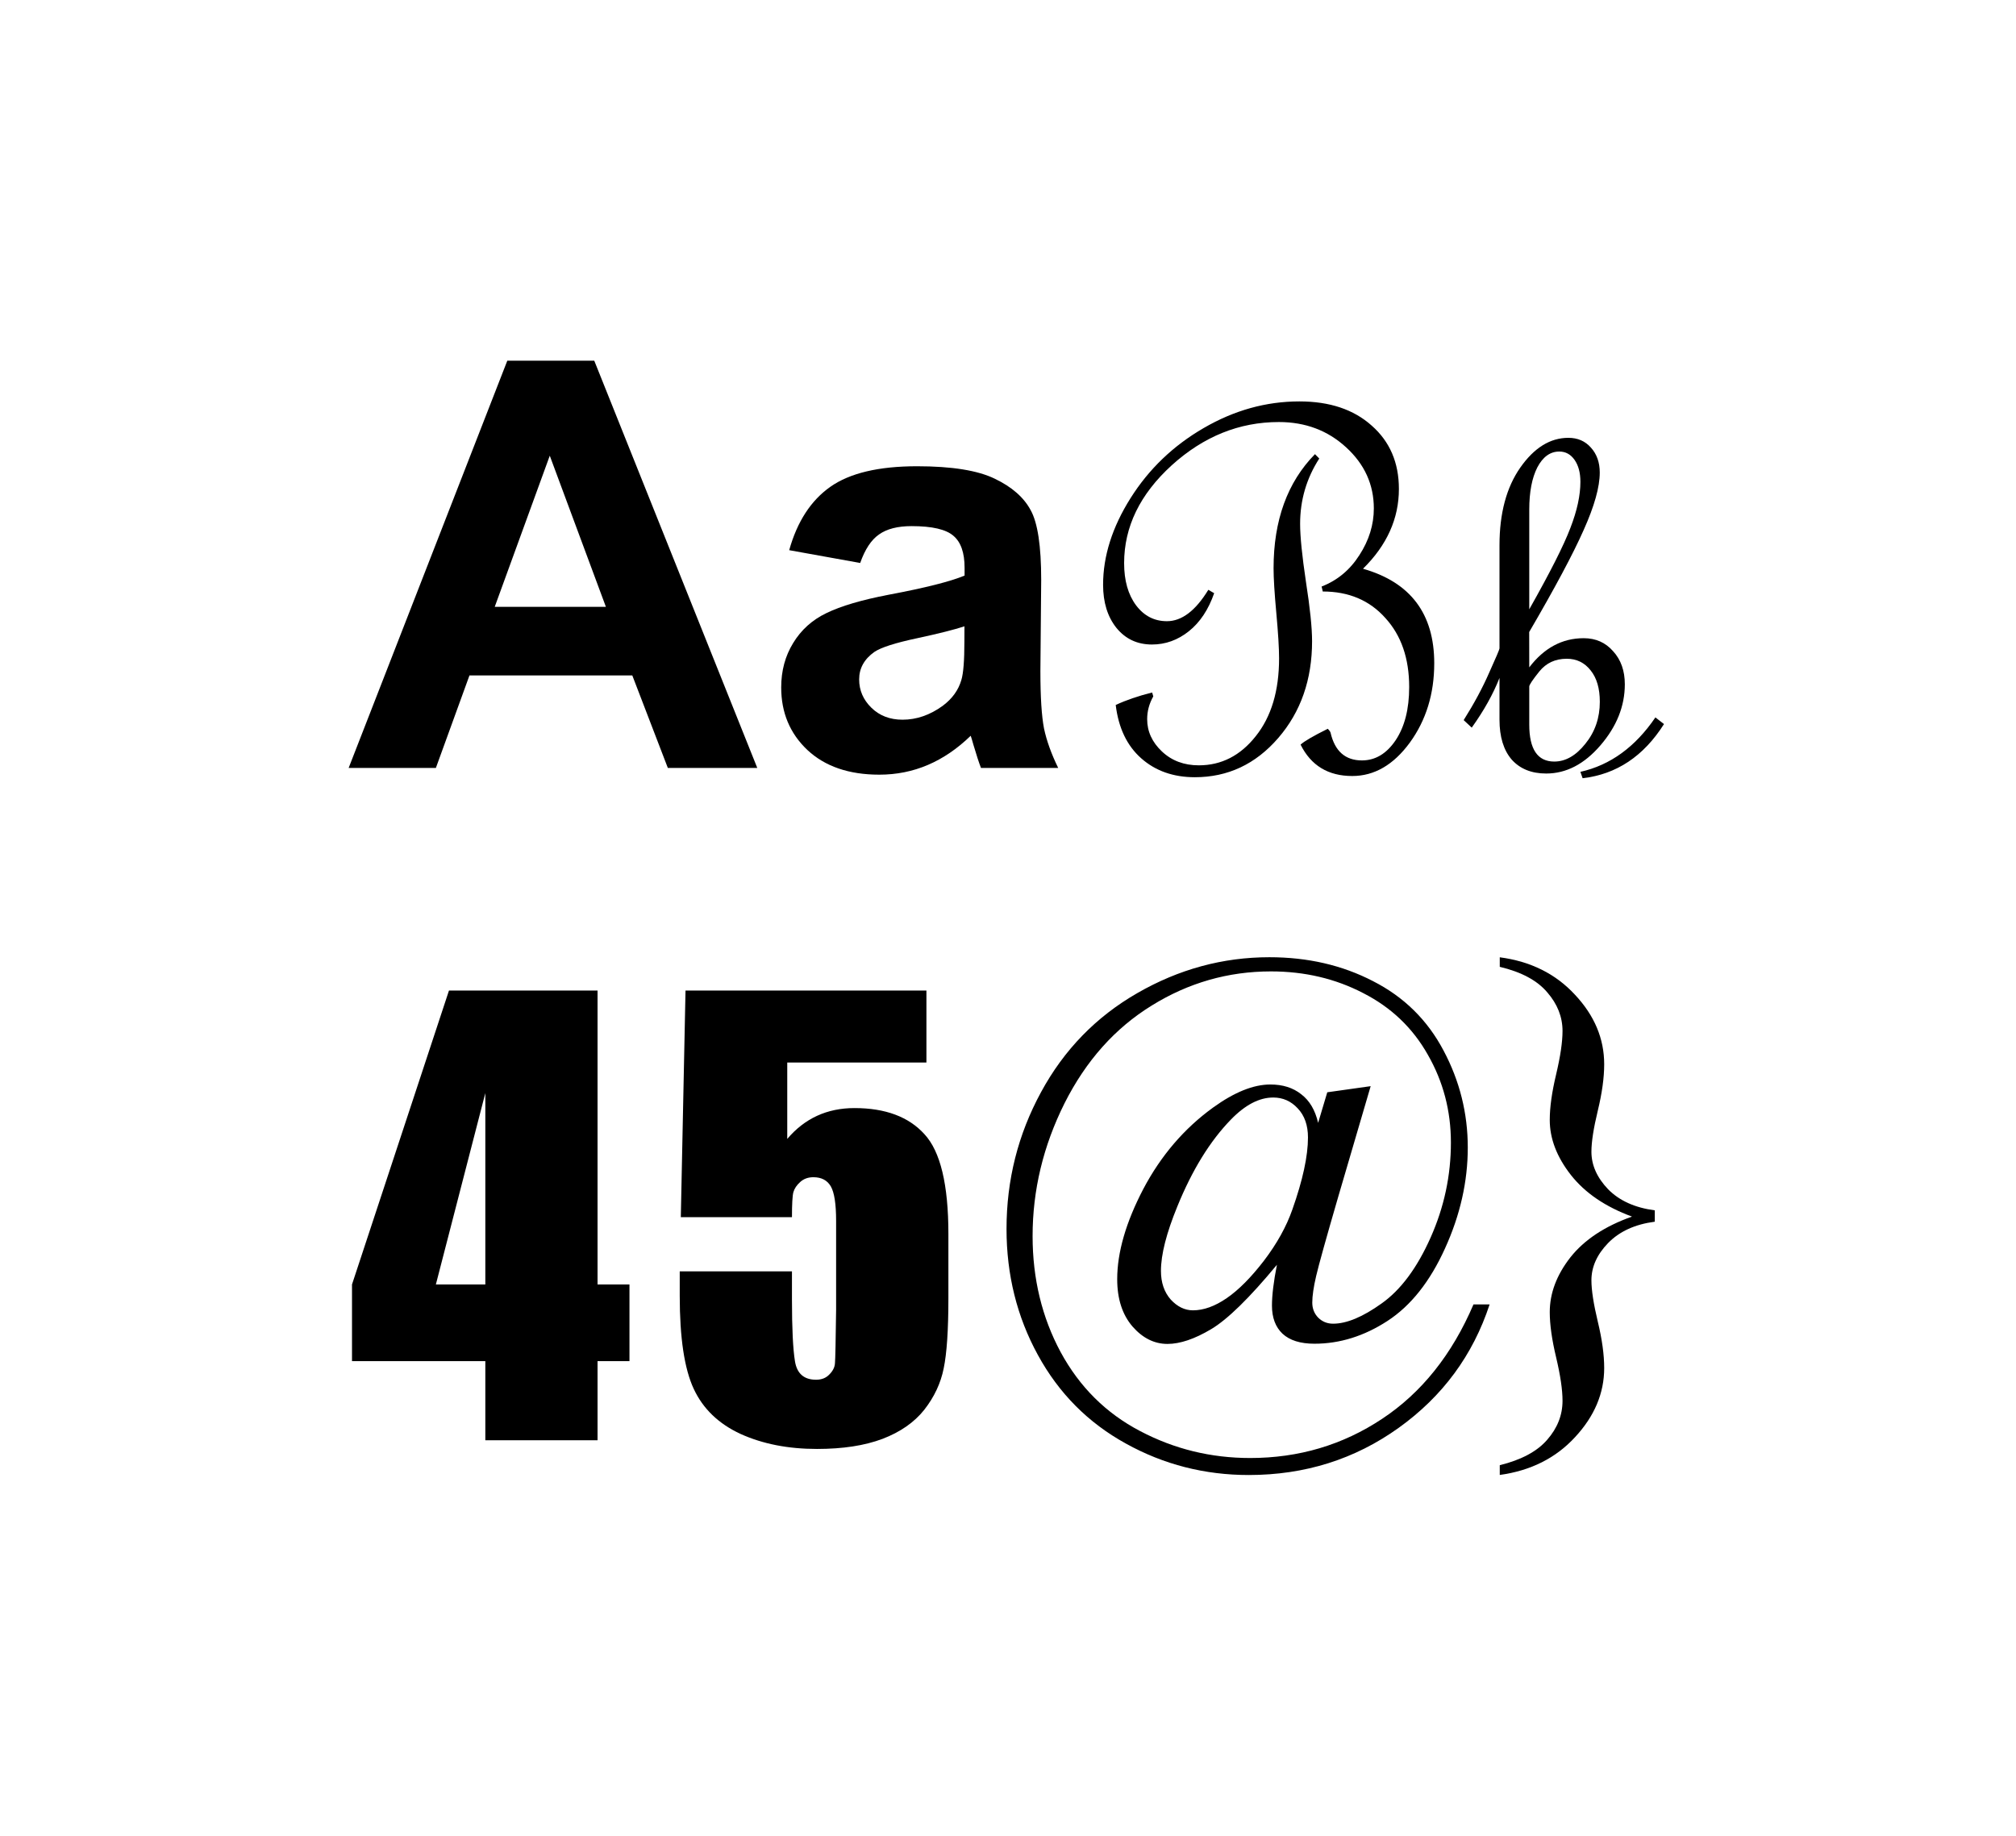 <?xml version="1.0" encoding="UTF-8" standalone="no"?>
<!-- Created with Inkscape (http://www.inkscape.org/) -->

<svg
   xmlns:dc="http://purl.org/dc/elements/1.1/"
   xmlns:cc="http://creativecommons.org/ns#"
   xmlns:rdf="http://www.w3.org/1999/02/22-rdf-syntax-ns#"
   xmlns:svg="http://www.w3.org/2000/svg"
   xmlns="http://www.w3.org/2000/svg"
   xmlns:sodipodi="http://sodipodi.sourceforge.net/DTD/sodipodi-0.dtd"
   xmlns:inkscape="http://www.inkscape.org/namespaces/inkscape"
   width="113.386"
   height="103.259"
   viewBox="0 0 30 27.321"
   version="1.1"
   id="svg8"
   inkscape:version="0.92.1 r15371"
   sodipodi:docname="sample-text-color.svg">
  <defs
     id="defs2" />
  <sodipodi:namedview
     id="base"
     pagecolor="#ffffff"
     bordercolor="#666666"
     borderopacity="1.0"
     inkscape:pageopacity="0.0"
     inkscape:pageshadow="2"
     inkscape:zoom="5.6568542"
     inkscape:cx="35.78361"
     inkscape:cy="35.963752"
     inkscape:document-units="mm"
     inkscape:current-layer="layer1"
     showgrid="false"
     inkscape:window-width="1920"
     inkscape:window-height="1027"
     inkscape:window-x="-8"
     inkscape:window-y="-8"
     inkscape:window-maximized="1"
     units="mm"
     fit-margin-top="5"
     fit-margin-left="5"
     fit-margin-right="5"
     fit-margin-bottom="5" />
  <g
     inkscape:label="Calque 1"
     inkscape:groupmode="layer"
     id="layer1"
     style="display:inline"
     transform="translate(-10.821,-3.316)">
    <g
       aria-label="AaBb
45@}"
       style="font-style:normal;font-variant:normal;font-weight:normal;font-stretch:semi-expanded;font-size:8.467px;line-height:1.25;font-family:'BankGothic Md BT';-inkscape-font-specification:'BankGothic Md BT, Semi-Expanded';font-variant-ligatures:normal;font-variant-caps:normal;font-variant-numeric:normal;font-feature-settings:normal;text-align:start;letter-spacing:0px;word-spacing:0px;writing-mode:lr-tb;text-anchor:start;fill:#000000;fill-opacity:1;stroke:#00ff00;stroke-width:0;stroke-opacity:1;stroke-miterlimit:4;stroke-dasharray:none"
       id="text5057">
      <path
         d="m 22.09,14.745 h -1.331 l -0.529,-1.377 h -2.423 l -0.5,1.377 h -1.298 l 2.361,-6.061 h 1.294 z m -2.253,-2.398 -0.835,-2.249 -0.819,2.249 z"
         style="font-style:normal;font-variant:normal;font-weight:bold;font-stretch:normal;font-size:8.467px;font-family:Arial;-inkscape-font-specification:'Arial, Bold';font-variant-ligatures:normal;font-variant-caps:normal;font-variant-numeric:normal;font-feature-settings:normal;text-align:start;writing-mode:lr-tb;text-anchor:start;fill:#000000;fill-opacity:1;stroke:#00ff00;stroke-opacity:1;stroke-width:0;stroke-miterlimit:4;stroke-dasharray:none"
         id="path6501" />
      <path
         d="m 23.619,11.694 -1.054,-0.19 q 0.178,-0.637 0.612,-0.943 0.434,-0.306 1.29,-0.306 0.777,0 1.158,0.186 0.38,0.182 0.533,0.467 0.157,0.281 0.157,1.038 l -0.012,1.356 q 0,0.579 0.054,0.856 0.058,0.273 0.211,0.587 h -1.149 q -0.045,-0.116 -0.112,-0.343 -0.029,-0.103 -0.041,-0.136 -0.298,0.289 -0.637,0.434 -0.339,0.145 -0.723,0.145 -0.678,0 -1.071,-0.368 -0.389,-0.368 -0.389,-0.93 0,-0.372 0.178,-0.661 0.178,-0.294 0.496,-0.446 0.322,-0.157 0.926,-0.273 0.814,-0.153 1.129,-0.285 v -0.116 q 0,-0.335 -0.165,-0.475 -0.165,-0.145 -0.624,-0.145 -0.31,0 -0.484,0.124 -0.174,0.12 -0.281,0.426 z m 1.554,0.943 q -0.223,0.074 -0.707,0.178 -0.484,0.103 -0.633,0.203 -0.227,0.161 -0.227,0.409 0,0.244 0.182,0.422 0.182,0.178 0.463,0.178 0.314,0 0.599,-0.207 0.211,-0.157 0.277,-0.384 0.045,-0.149 0.045,-0.566 z"
         style="font-style:normal;font-variant:normal;font-weight:bold;font-stretch:normal;font-size:8.467px;font-family:Arial;-inkscape-font-specification:'Arial, Bold';font-variant-ligatures:normal;font-variant-caps:normal;font-variant-numeric:normal;font-feature-settings:normal;text-align:start;writing-mode:lr-tb;text-anchor:start;fill:#000000;fill-opacity:1;stroke:#00ff00;stroke-opacity:1;stroke-width:0;stroke-miterlimit:4;stroke-dasharray:none"
         id="path6503" />
      <path
         d="m 31.106,11.781 q 1.058,0.302 1.058,1.406 0,0.682 -0.364,1.182 -0.364,0.496 -0.856,0.496 -0.537,0 -0.769,-0.467 0.079,-0.074 0.405,-0.236 0.033,0.033 0.041,0.058 0.095,0.413 0.467,0.413 0.298,0 0.5,-0.298 0.203,-0.302 0.203,-0.794 0,-0.641 -0.356,-1.029 -0.351,-0.393 -0.93,-0.393 l -0.017,-0.074 q 0.351,-0.136 0.562,-0.467 0.215,-0.331 0.215,-0.695 0,-0.533 -0.413,-0.91 -0.409,-0.376 -1,-0.376 -0.885,0 -1.596,0.645 -0.707,0.645 -0.707,1.455 0,0.389 0.178,0.628 0.178,0.236 0.459,0.236 0.331,0 0.616,-0.467 l 0.087,0.05 q -0.128,0.368 -0.376,0.566 -0.248,0.198 -0.55,0.198 -0.327,0 -0.529,-0.248 -0.198,-0.248 -0.198,-0.641 0,-0.641 0.409,-1.29 0.409,-0.649 1.087,-1.042 0.682,-0.397 1.426,-0.397 0.674,0 1.075,0.36 0.405,0.356 0.405,0.943 0,0.661 -0.533,1.186 z m -0.653,-1.641 q -0.285,0.442 -0.285,0.972 0,0.281 0.087,0.864 0.091,0.583 0.091,0.881 0,0.86 -0.504,1.443 -0.504,0.583 -1.24,0.583 -0.48,0 -0.798,-0.281 -0.318,-0.281 -0.38,-0.794 0.227,-0.107 0.542,-0.186 l 0.017,0.058 q -0.091,0.161 -0.091,0.339 0,0.273 0.219,0.48 0.219,0.207 0.55,0.207 0.504,0 0.847,-0.434 0.347,-0.434 0.347,-1.158 0,-0.227 -0.041,-0.674 -0.041,-0.446 -0.041,-0.666 0,-1.071 0.616,-1.699 z"
         style="font-style:normal;font-variant:normal;font-weight:normal;font-stretch:normal;font-size:8.467px;font-family:'French Script MT';-inkscape-font-specification:'French Script MT, Normal';font-variant-ligatures:normal;font-variant-caps:normal;font-variant-numeric:normal;font-feature-settings:normal;text-align:start;writing-mode:lr-tb;text-anchor:start;fill:#000000;fill-opacity:1;stroke:#00ff00;stroke-opacity:1;stroke-width:0;stroke-miterlimit:4;stroke-dasharray:none"
         id="path6505" />
      <path
         d="m 33.578,13.248 q 0.331,-0.434 0.81,-0.434 0.269,0 0.438,0.194 0.174,0.19 0.174,0.492 0,0.488 -0.364,0.91 -0.36,0.418 -0.806,0.418 -0.327,0 -0.513,-0.207 -0.182,-0.211 -0.182,-0.595 V 13.405 q -0.141,0.36 -0.413,0.74 l -0.12,-0.112 q 0.232,-0.368 0.38,-0.707 0.153,-0.339 0.153,-0.36 v -1.534 q 0,-0.715 0.31,-1.158 0.31,-0.442 0.715,-0.442 0.207,0 0.335,0.145 0.132,0.145 0.132,0.372 0,0.322 -0.24,0.856 -0.236,0.533 -0.81,1.517 z m 0,-0.864 q 0.467,-0.827 0.612,-1.211 0.149,-0.384 0.149,-0.686 0,-0.203 -0.087,-0.327 -0.087,-0.124 -0.227,-0.124 -0.203,0 -0.327,0.236 -0.12,0.236 -0.12,0.628 z m 0,1.716 q 0,0.55 0.372,0.55 0.252,0 0.463,-0.265 0.215,-0.265 0.215,-0.624 0,-0.298 -0.136,-0.467 -0.136,-0.174 -0.356,-0.174 -0.256,0 -0.409,0.19 -0.149,0.186 -0.149,0.223 z m 2.005,-0.008 q -0.455,0.719 -1.211,0.806 l -0.033,-0.095 q 0.666,-0.149 1.116,-0.81 z"
         style="font-style:normal;font-variant:normal;font-weight:normal;font-stretch:normal;font-size:8.467px;font-family:'French Script MT';-inkscape-font-specification:'French Script MT, Normal';font-variant-ligatures:normal;font-variant-caps:normal;font-variant-numeric:normal;font-feature-settings:normal;text-align:start;writing-mode:lr-tb;text-anchor:start;fill:#000000;fill-opacity:1;stroke:#00ff00;stroke-opacity:1;stroke-width:0;stroke-miterlimit:4;stroke-dasharray:none"
         id="path6507" />
      <path
         d="m 19.713,18.058 v 4.374 h 0.475 v 1.141 h -0.475 v 1.178 h -1.67 v -1.178 h -1.984 v -1.141 l 1.443,-4.374 z m -1.67,4.374 v -2.848 l -0.736,2.848 z"
         style="font-style:normal;font-variant:normal;font-weight:normal;font-stretch:condensed;font-size:8.467px;font-family:Impact;-inkscape-font-specification:'Impact, Condensed';font-variant-ligatures:normal;font-variant-caps:normal;font-variant-numeric:normal;font-feature-settings:normal;text-align:start;writing-mode:lr-tb;text-anchor:start;fill:#000000;fill-opacity:1;stroke:#00ff00;stroke-opacity:1;stroke-width:0;stroke-miterlimit:4;stroke-dasharray:none"
         id="path6509" />
      <path
         d="m 24.607,18.058 v 1.071 h -2.071 v 1.137 q 0.389,-0.459 1,-0.459 0.69,0 1.042,0.389 0.356,0.384 0.356,1.484 v 0.955 q 0,0.711 -0.07,1.046 -0.066,0.331 -0.289,0.616 -0.223,0.281 -0.624,0.434 -0.397,0.149 -0.972,0.149 -0.645,0 -1.137,-0.223 -0.492,-0.227 -0.699,-0.674 -0.207,-0.446 -0.207,-1.381 V 22.237 h 1.67 v 0.418 q 0,0.649 0.045,0.922 0.045,0.273 0.314,0.273 0.124,0 0.198,-0.079 0.079,-0.079 0.083,-0.169 0.008,-0.091 0.017,-0.79 v -1.327 q 0,-0.376 -0.079,-0.513 -0.079,-0.136 -0.26,-0.136 -0.116,0 -0.194,0.07 -0.079,0.07 -0.103,0.153 -0.021,0.079 -0.021,0.372 h -1.654 l 0.07,-3.373 z"
         style="font-style:normal;font-variant:normal;font-weight:normal;font-stretch:condensed;font-size:8.467px;font-family:Impact;-inkscape-font-specification:'Impact, Condensed';font-variant-ligatures:normal;font-variant-caps:normal;font-variant-numeric:normal;font-feature-settings:normal;text-align:start;writing-mode:lr-tb;text-anchor:start;fill:#000000;fill-opacity:1;stroke:#00ff00;stroke-opacity:1;stroke-width:0;stroke-miterlimit:4;stroke-dasharray:none"
         id="path6511" />
      <path
         d="m 31.218,19.481 -0.484,1.65 q -0.269,0.926 -0.327,1.174 -0.058,0.248 -0.058,0.397 0,0.132 0.087,0.223 0.091,0.091 0.223,0.091 0.302,0 0.723,-0.302 0.426,-0.302 0.728,-0.98 0.302,-0.678 0.302,-1.414 0,-0.707 -0.343,-1.306 Q 31.731,18.414 31.107,18.096 30.486,17.773 29.734,17.773 q -0.955,0 -1.774,0.508 -0.819,0.504 -1.298,1.455 -0.475,0.951 -0.475,1.976 0,0.951 0.418,1.728 0.422,0.777 1.182,1.174 0.761,0.401 1.637,0.401 1.087,0 1.964,-0.583 0.881,-0.583 1.36,-1.703 h 0.24 q -0.372,1.133 -1.352,1.836 -0.98,0.703 -2.232,0.703 -0.984,0 -1.827,-0.467 -0.843,-0.463 -1.311,-1.319 -0.467,-0.852 -0.467,-1.877 0,-1.091 0.513,-2.034 0.513,-0.947 1.435,-1.476 0.926,-0.533 1.964,-0.533 0.856,0 1.542,0.356 0.69,0.351 1.05,1.034 0.36,0.678 0.36,1.443 0,0.757 -0.339,1.501 -0.335,0.74 -0.856,1.079 -0.521,0.339 -1.087,0.339 -0.314,0 -0.475,-0.149 -0.157,-0.149 -0.157,-0.418 0,-0.232 0.074,-0.608 -0.612,0.74 -0.98,0.959 -0.368,0.219 -0.649,0.219 -0.294,0 -0.521,-0.26 -0.227,-0.265 -0.227,-0.703 0,-0.599 0.389,-1.344 0.393,-0.744 1.038,-1.211 0.475,-0.343 0.852,-0.343 0.277,0 0.459,0.145 0.186,0.141 0.252,0.426 l 0.136,-0.455 z m -1.451,0.169 q -0.31,0 -0.628,0.327 -0.467,0.48 -0.798,1.294 -0.244,0.595 -0.244,0.959 0,0.26 0.145,0.426 0.149,0.161 0.331,0.161 0.24,0 0.504,-0.182 0.265,-0.182 0.554,-0.558 0.289,-0.38 0.422,-0.761 0.232,-0.657 0.232,-1.071 0,-0.273 -0.153,-0.434 -0.149,-0.161 -0.364,-0.161 z"
         style="font-style:normal;font-variant:normal;font-weight:normal;font-stretch:normal;font-size:8.467px;font-family:'Times New Roman';-inkscape-font-specification:'Times New Roman, Normal';font-variant-ligatures:normal;font-variant-caps:normal;font-variant-numeric:normal;font-feature-settings:normal;text-align:start;writing-mode:lr-tb;text-anchor:start;fill:#000000;fill-opacity:1;stroke:#00ff00;stroke-opacity:1;stroke-width:0;stroke-miterlimit:4;stroke-dasharray:none"
         id="path6513" />
      <path
         d="M 33.139,17.707 V 17.563 q 0.69,0.091 1.12,0.558 0.434,0.463 0.434,1.034 0,0.298 -0.095,0.69 -0.095,0.393 -0.095,0.612 0,0.298 0.248,0.558 0.252,0.256 0.695,0.314 v 0.169 q -0.442,0.058 -0.695,0.318 -0.248,0.256 -0.248,0.554 0,0.219 0.095,0.616 0.095,0.393 0.095,0.69 0,0.562 -0.434,1.029 -0.43,0.467 -1.12,0.562 v -0.145 q 0.484,-0.12 0.707,-0.38 0.227,-0.26 0.227,-0.579 0,-0.244 -0.095,-0.645 -0.095,-0.397 -0.095,-0.674 0,-0.422 0.306,-0.814 0.31,-0.393 0.918,-0.608 -0.595,-0.219 -0.91,-0.62 -0.314,-0.401 -0.314,-0.819 0,-0.281 0.095,-0.678 0.095,-0.401 0.095,-0.645 0,-0.314 -0.227,-0.575 -0.223,-0.265 -0.707,-0.38 z"
         style="font-style:normal;font-variant:normal;font-weight:normal;font-stretch:normal;font-size:8.467px;font-family:'Times New Roman';-inkscape-font-specification:'Times New Roman, Normal';font-variant-ligatures:normal;font-variant-caps:normal;font-variant-numeric:normal;font-feature-settings:normal;text-align:start;writing-mode:lr-tb;text-anchor:start;fill:#000000;fill-opacity:1;stroke:#00ff00;stroke-opacity:1;stroke-width:0;stroke-miterlimit:4;stroke-dasharray:none"
         id="path6515" />
    </g>
  </g>
</svg>
